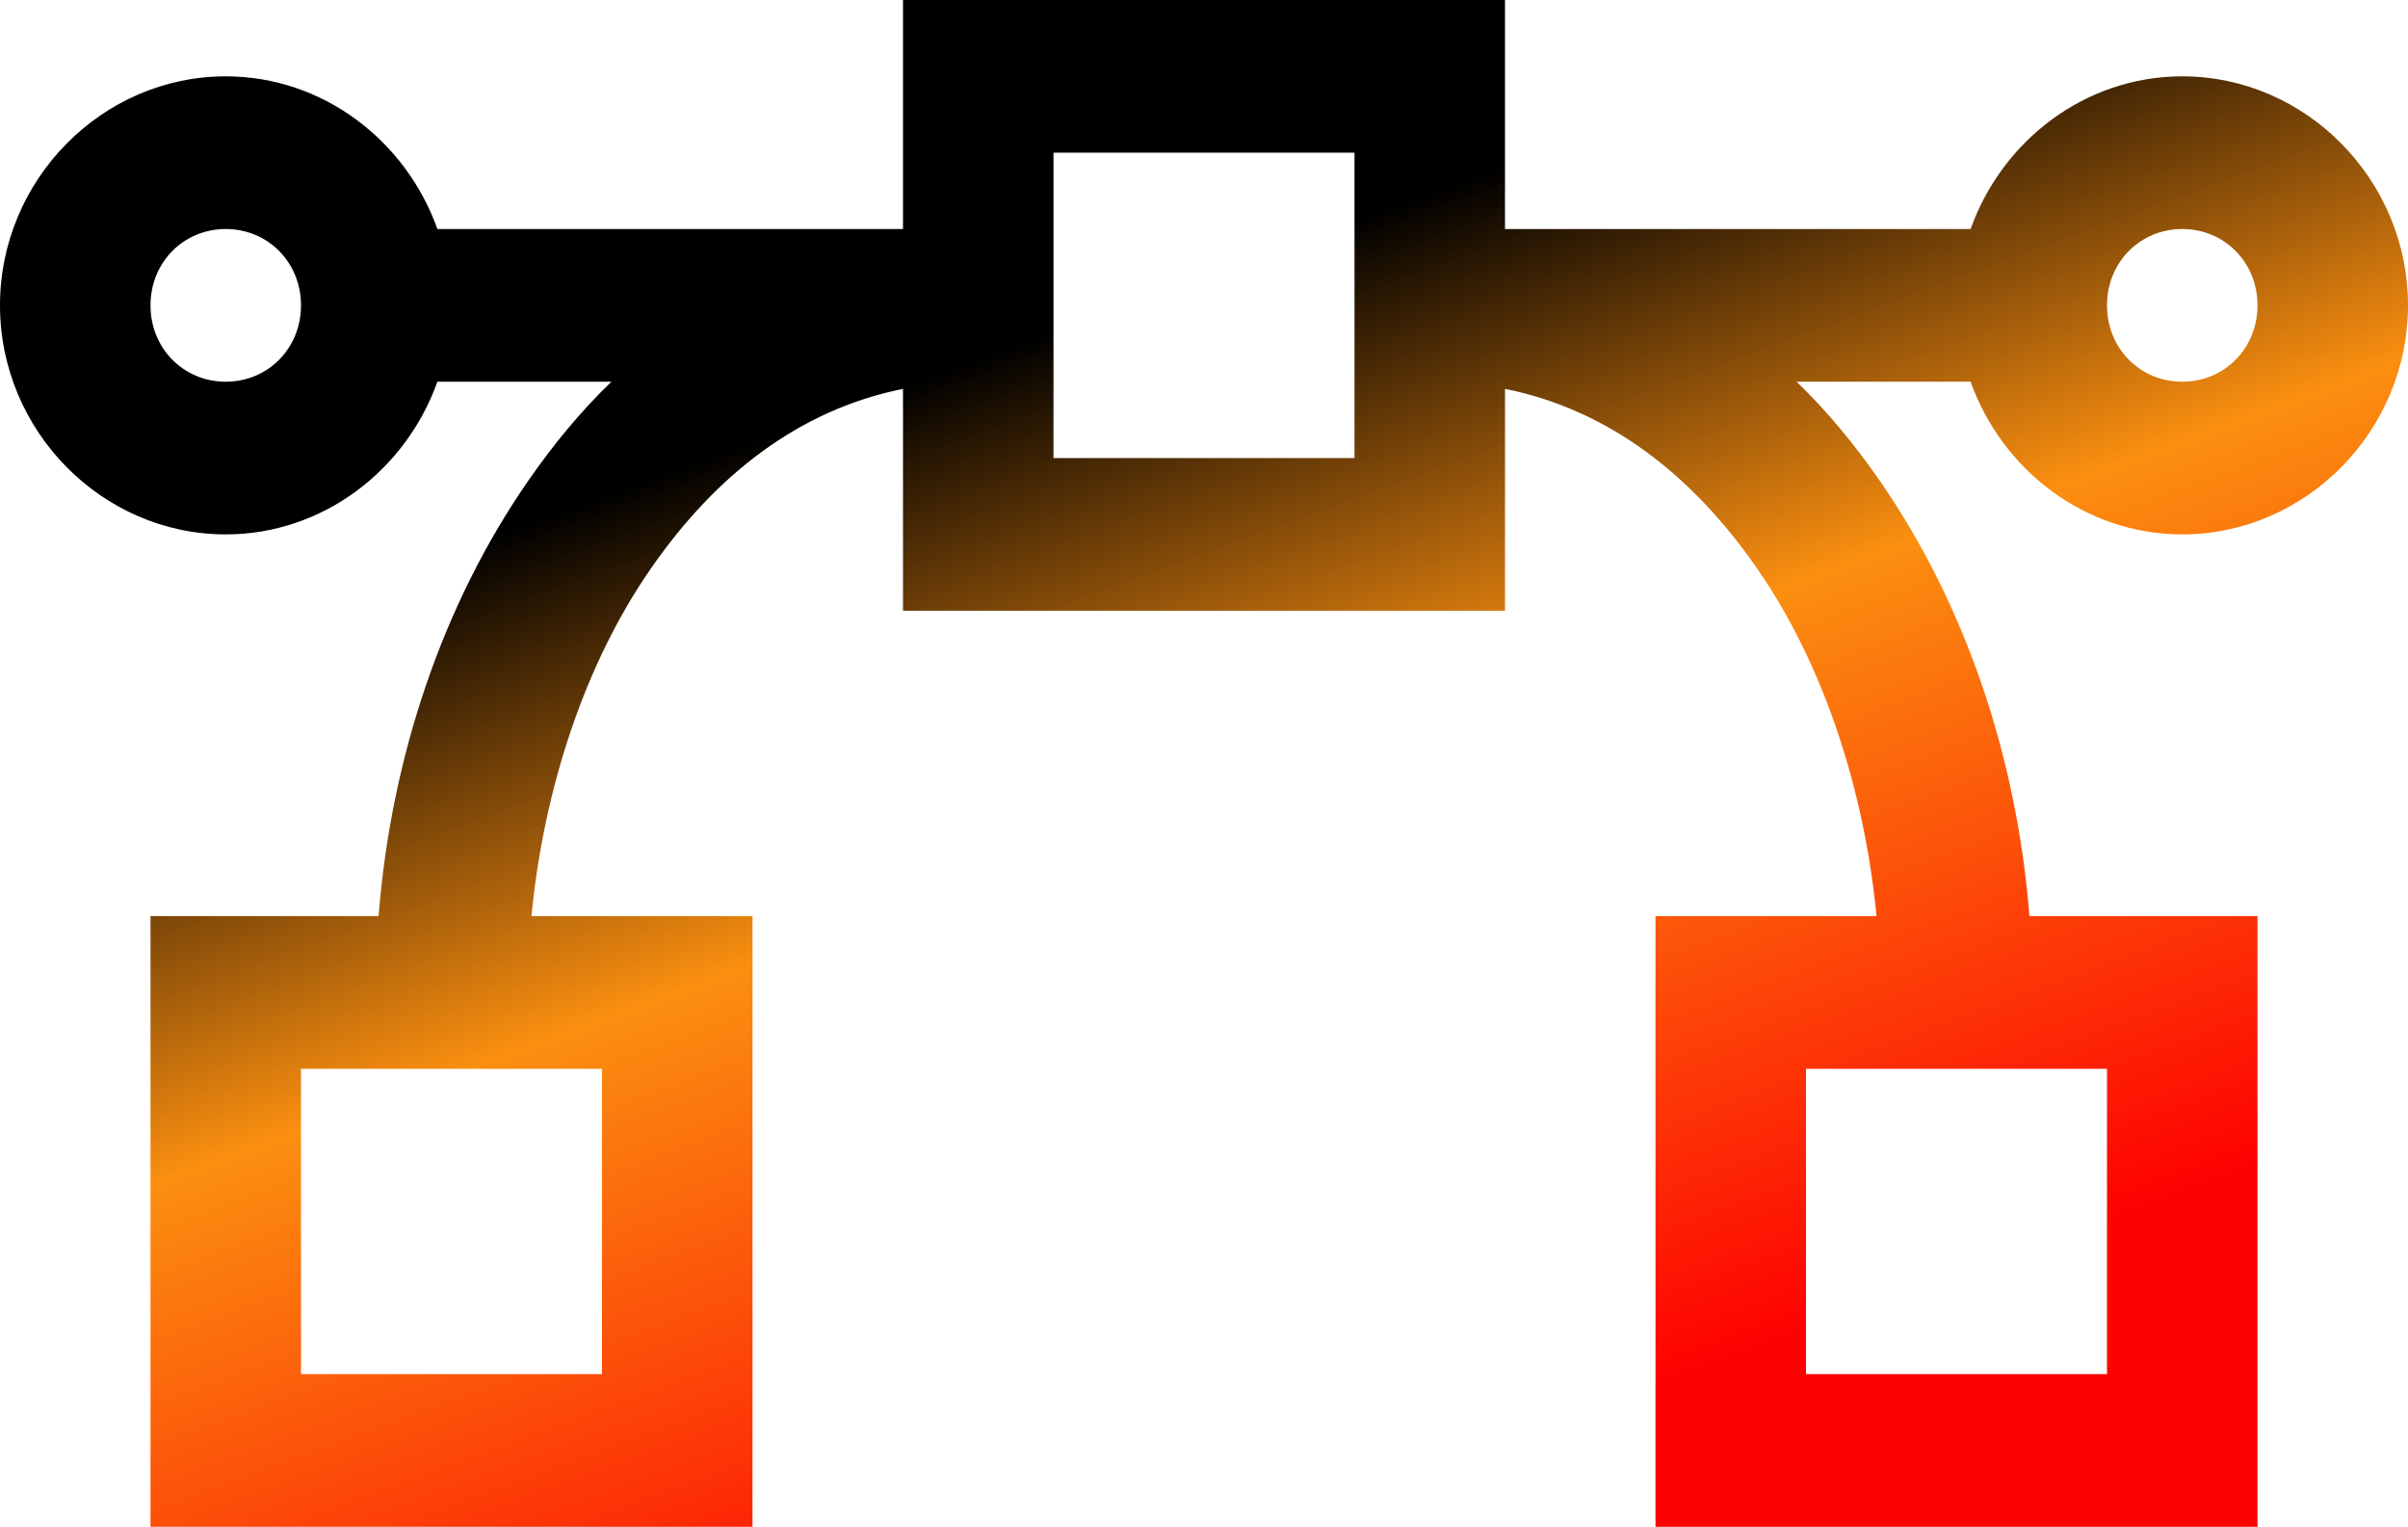 <svg width="112" height="71" viewBox="0 0 112 71" fill="none" xmlns="http://www.w3.org/2000/svg">
<path d="M42 0V10.65H20.344C18.881 6.545 15.025 3.55 10.5 3.55C4.744 3.55 0 8.362 0 14.2C0 20.038 4.744 24.85 10.5 24.85C15.025 24.85 18.881 21.855 20.344 17.75H28.438C27.002 19.137 25.758 20.648 24.609 22.298C20.562 28.109 18.184 35.278 17.609 42.6H7V71H35V42.6H24.719C25.293 36.665 27.207 30.841 30.297 26.403C33.305 22.077 37.174 19.053 42 18.083V28.4H70V18.083C74.826 19.053 78.695 22.077 81.703 26.403C84.793 30.841 86.707 36.665 87.281 42.6H77V71H105V42.6H94.391C93.816 35.278 91.438 28.109 87.391 22.298C86.242 20.648 84.998 19.137 83.562 17.75H91.656C93.119 21.855 96.975 24.85 101.5 24.85C107.256 24.85 112 20.038 112 14.2C112 8.362 107.256 3.55 101.5 3.55C96.975 3.55 93.119 6.545 91.656 10.65H70V0H42ZM49 7.1H63V21.3H49V7.1ZM10.5 10.65C12.469 10.65 14 12.203 14 14.2C14 16.197 12.469 17.75 10.5 17.75C8.531 17.75 7 16.197 7 14.2C7 12.203 8.531 10.65 10.5 10.65ZM101.5 10.65C103.469 10.65 105 12.203 105 14.2C105 16.197 103.469 17.75 101.5 17.75C99.531 17.75 98 16.197 98 14.2C98 12.203 99.531 10.65 101.5 10.65ZM14 49.7H28V63.9H14V49.7ZM84 49.7H98V63.9H84V49.7Z" fill="url(#paint0_linear_120_334)"/>
<defs>
<linearGradient id="paint0_linear_120_334" x1="22.036" y1="19.555" x2="43.018" y2="76.883" gradientUnits="userSpaceOnUse">
<stop offset="0.087"/>
<stop offset="0.462" stop-color="#FB8F10"/>
<stop offset="1" stop-color="#FE0101"/>
</linearGradient>
</defs>
</svg>
